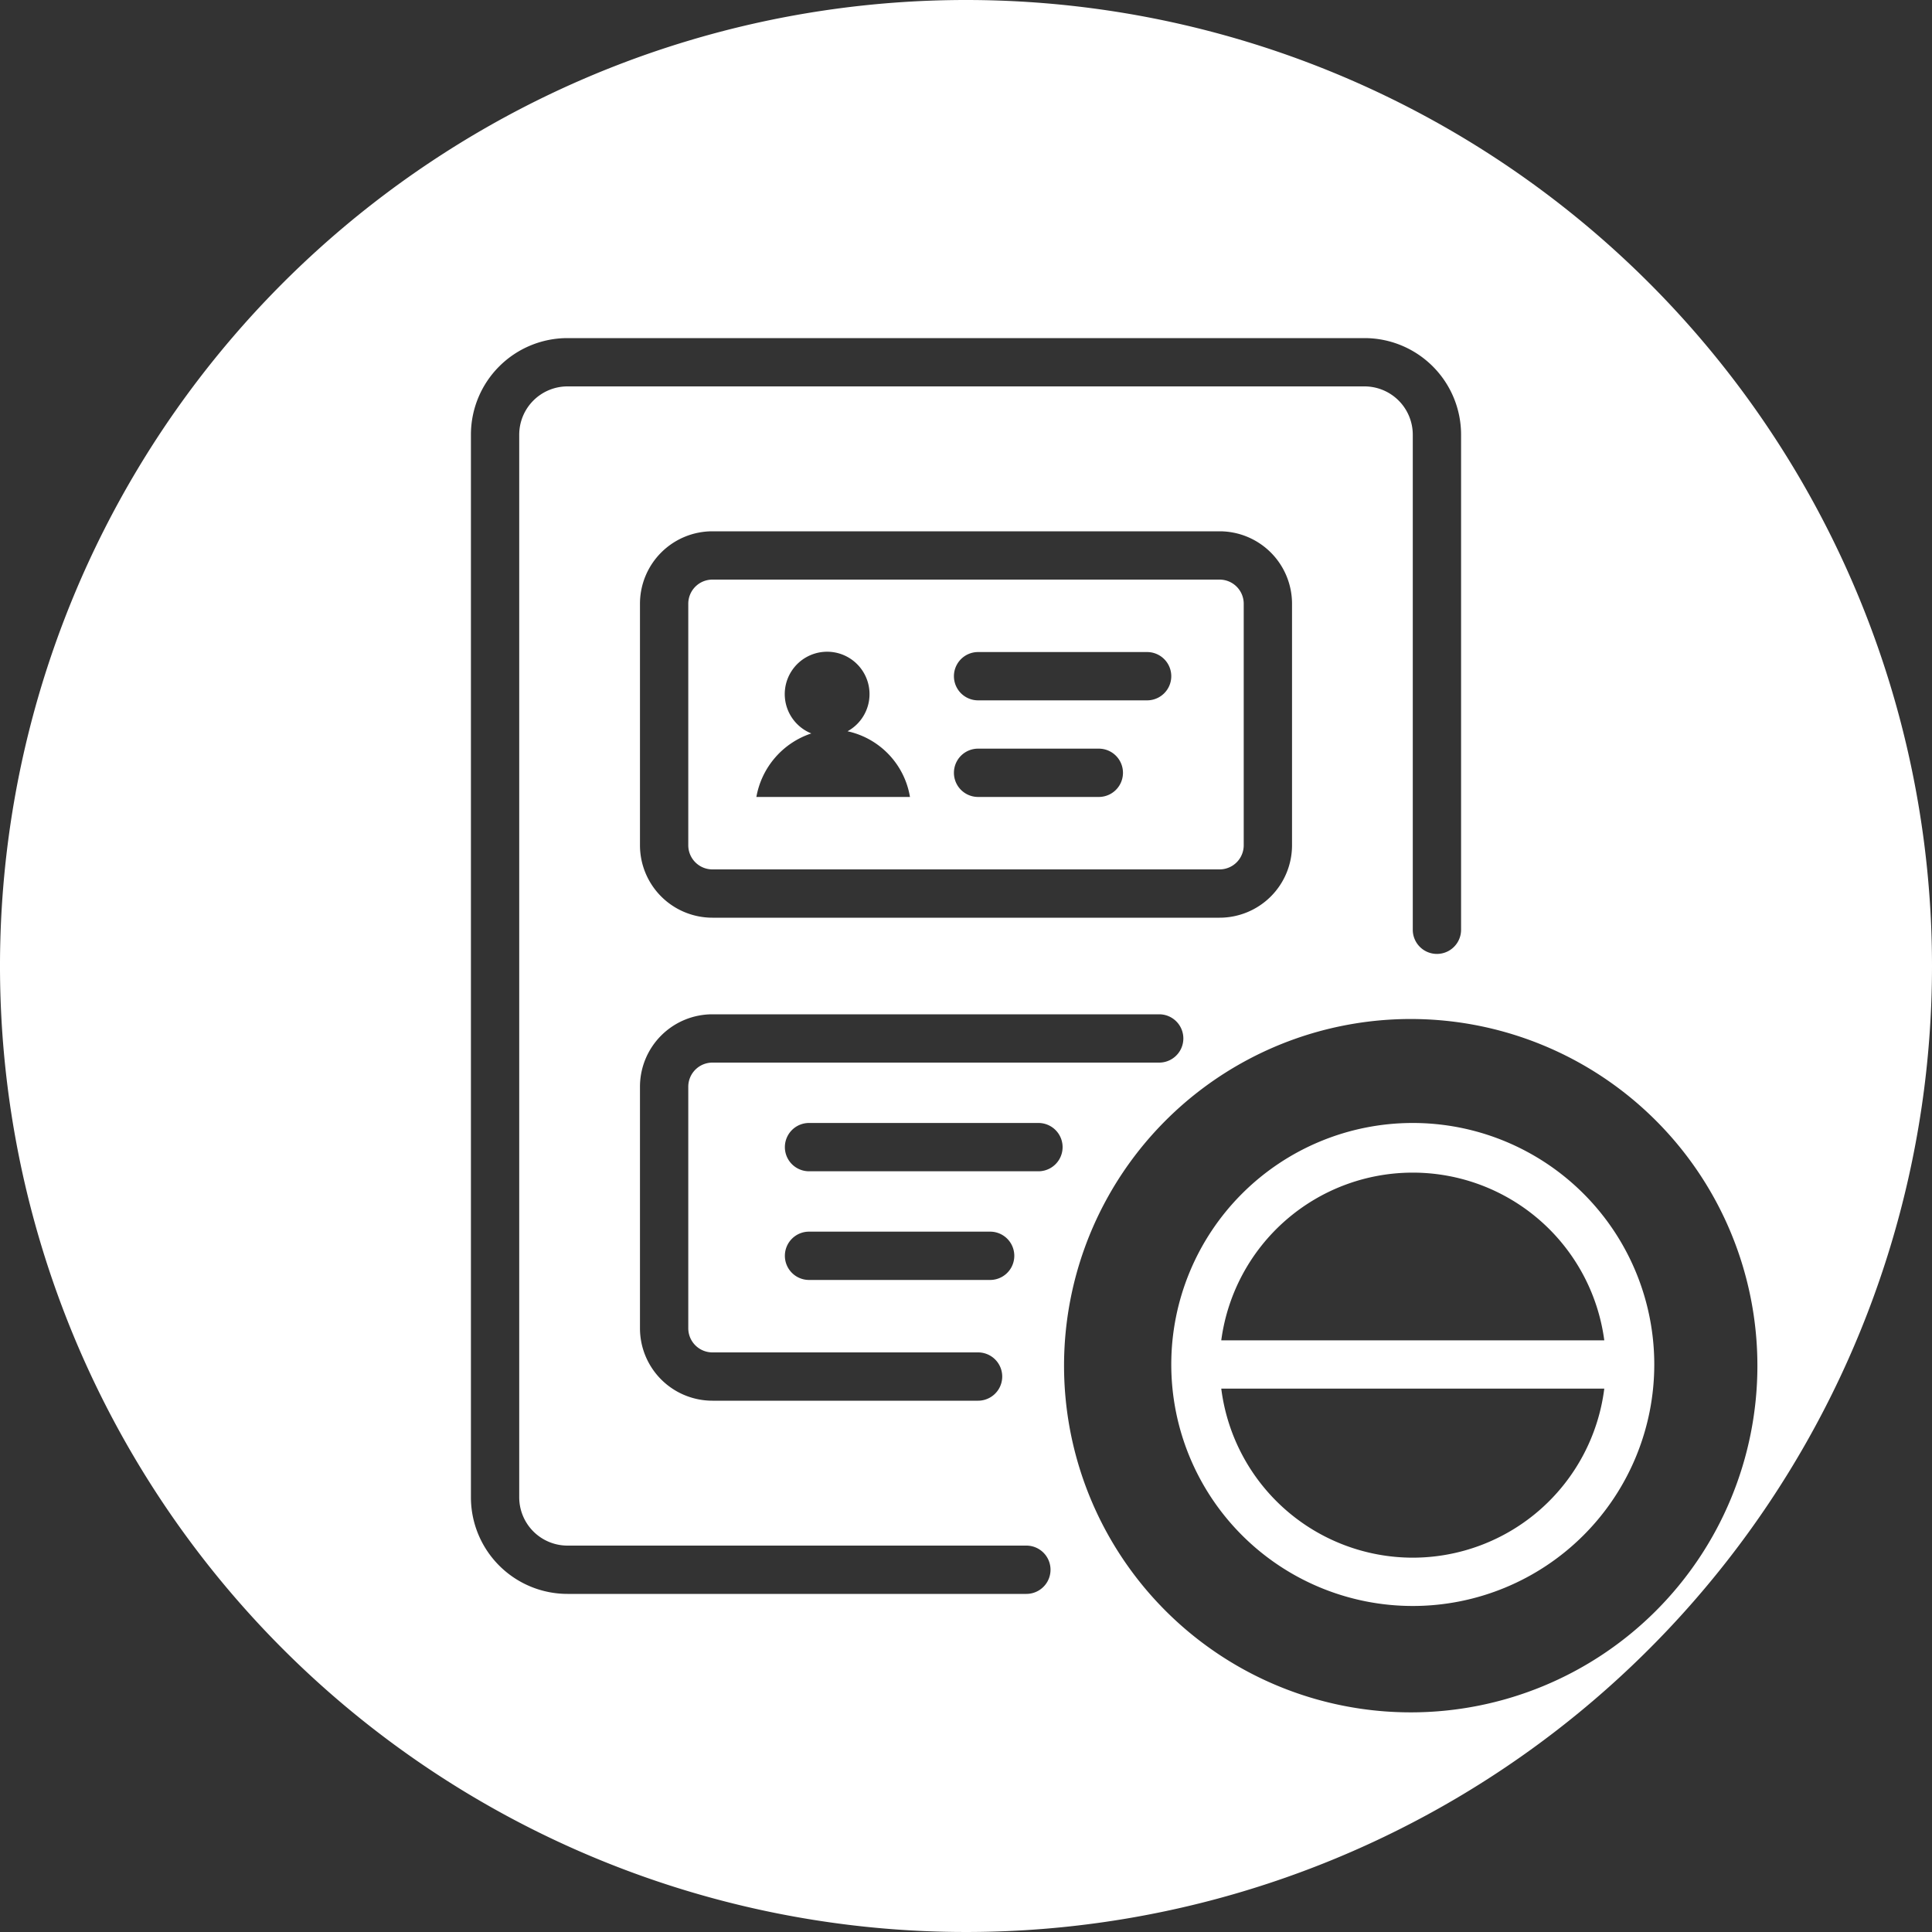 <svg xmlns="http://www.w3.org/2000/svg" viewBox="0 0 160 160"><rect x="0" y="0" width="160" height="160" fill="#333333" stroke="none"/><defs><style>.cls-1{fill:#fff;}</style></defs><title>id_disabled_pressed</title><g id="Layer_2" data-name="Layer 2"><g id="Icon"><path class="cls-1" d="M117,93a20,20,0,1,0,20,20A20,20,0,0,0,117,93Zm0,36a16,16,0,0,1-15.86-14h31.72A16,16,0,0,1,117,129Zm-15.86-18a16,16,0,0,1,31.72,0Z"/><path class="cls-1" d="M80,0a80,80,0,1,0,80,80A80,80,0,0,0,80,0Zm5,132H47a8,8,0,0,1-8-8V36a8,8,0,0,1,8-8h66a8,8,0,0,1,8,8V77a2,2,0,0,1-4,0V36a4,4,0,0,0-4-4H47a4,4,0,0,0-4,4v88a4,4,0,0,0,4,4H85a2,2,0,0,1,0,4ZM59,112H81a2,2,0,0,1,0,4H59a6,6,0,0,1-6-6V90a6,6,0,0,1,6-6H96a2,2,0,0,1,0,4H59a2,2,0,0,0-2,2v20A2,2,0,0,0,59,112Zm6-8a2,2,0,0,1,2-2H82a2,2,0,0,1,0,4H67A2,2,0,0,1,65,104ZM59,76a6,6,0,0,1-6-6V50a6,6,0,0,1,6-6h42a6,6,0,0,1,6,6V70a6,6,0,0,1-6,6ZM86,97H67a2,2,0,0,1,0-4H86a2,2,0,0,1,0,4Zm30.84,44.81a28.71,28.71,0,1,1,28.7-28.7A28.7,28.7,0,0,1,116.84,141.81Z"/><path class="cls-1" d="M103,70V50a2,2,0,0,0-2-2H59a2,2,0,0,0-2,2V70a2,2,0,0,0,2,2h42A2,2,0,0,0,103,70ZM62.64,66a6.79,6.79,0,0,1,4.55-5.26,3.51,3.51,0,1,1,3-.18A6.69,6.69,0,0,1,75.36,66ZM91,66H81a2,2,0,0,1,0-4H91a2,2,0,0,1,0,4Zm4-8H81a2,2,0,0,1,0-4H95a2,2,0,0,1,0,4Z"/></g></g></svg>